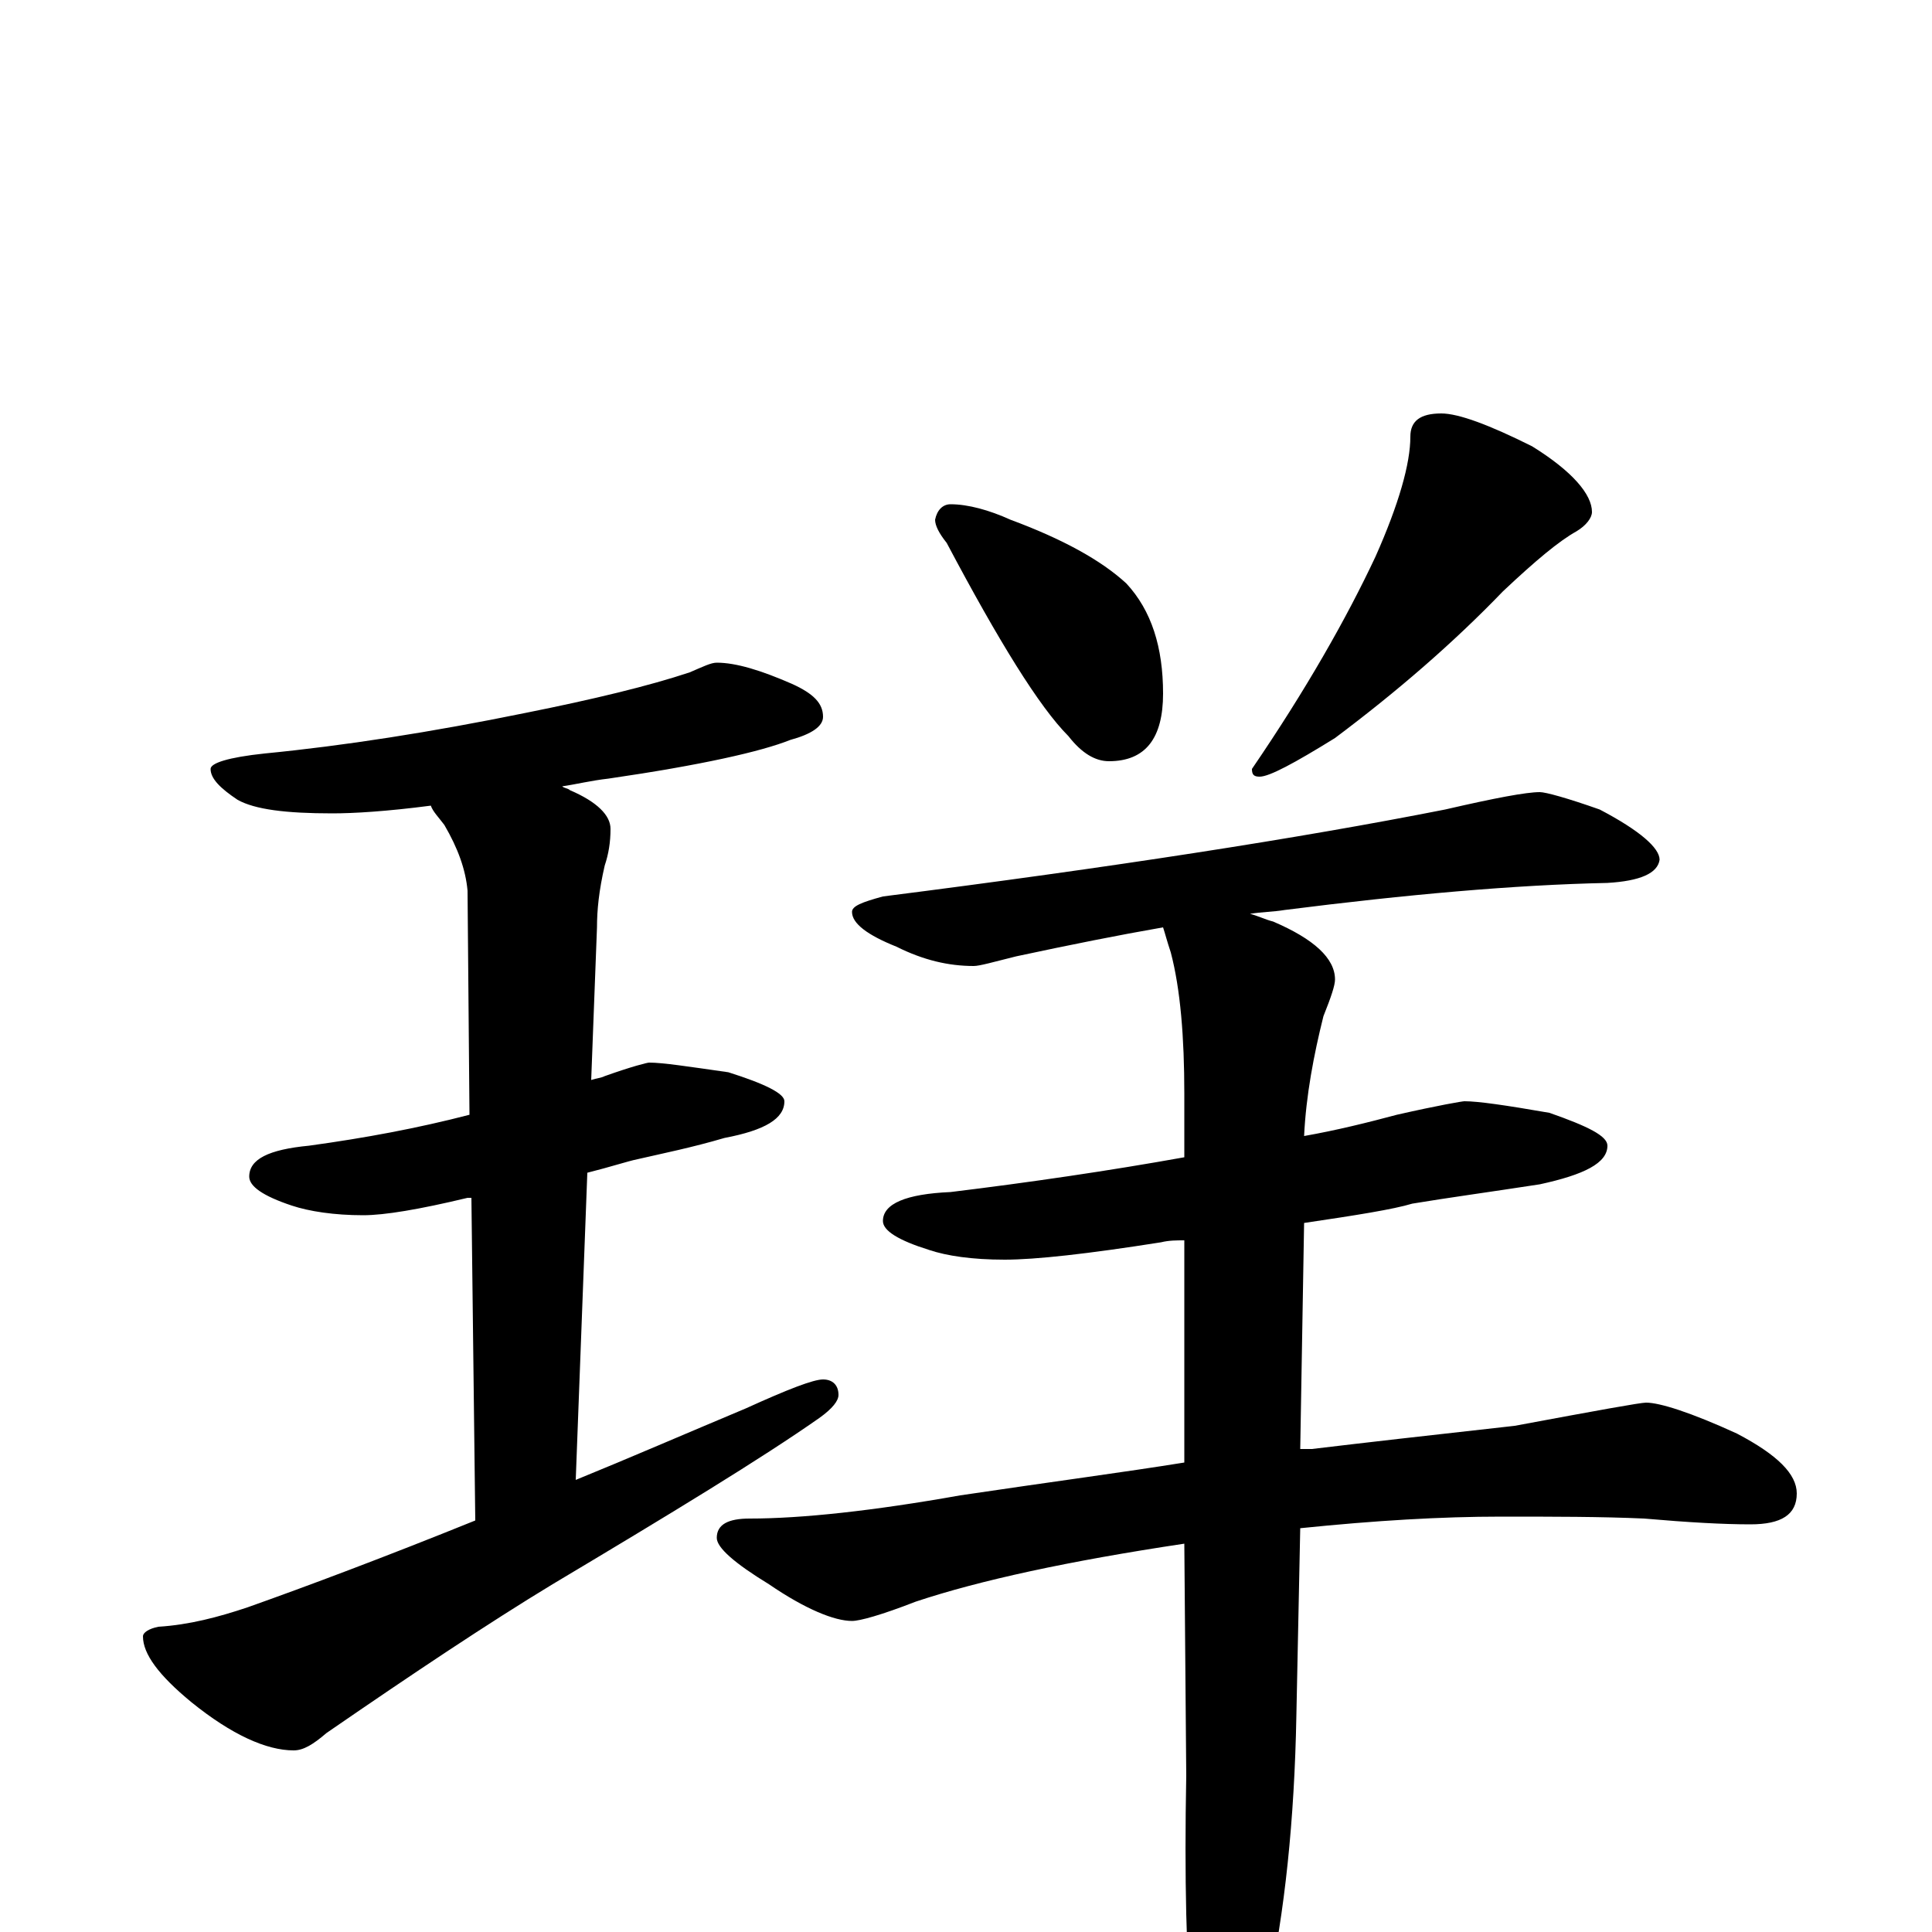 <?xml version="1.0" encoding="utf-8" ?>
<!DOCTYPE svg PUBLIC "-//W3C//DTD SVG 1.1//EN" "http://www.w3.org/Graphics/SVG/1.1/DTD/svg11.dtd">
<svg version="1.1" id="Layer_1" xmlns="http://www.w3.org/2000/svg" xmlns:xlink="http://www.w3.org/1999/xlink" x="0px" y="145px" width="1000px" height="1000px" viewBox="0 0 1000 1000" enable-background="new 0 0 1000 1000" xml:space="preserve">
<g id="Layer_1">
<path id="glyph" transform="matrix(1 0 0 -1 0 1000)" d="M371,657C381,657 394,653 410,646C421,641 426,636 426,629C426,624 420,620 409,617C394,611 363,604 315,597C306,596 298,594 291,593C292,592 294,592 295,591C309,585 316,578 316,571C316,564 315,558 313,552C310,539 309,529 309,520l-3,-79C309,442 311,442 313,443C327,448 335,450 336,450C343,450 356,448 377,445C396,439 406,434 406,430C406,421 396,415 375,411C358,406 343,403 330,400C325,399 316,396 304,393l-6,-159C325,245 355,258 386,271C408,281 421,286 426,286C431,286 434,283 434,278C434,275 431,271 424,266C394,245 348,217 286,180C253,160 214,134 169,103C162,97 157,94 152,94C138,94 120,102 99,119C82,133 74,144 74,153C74,155 77,157 82,158C98,159 113,163 128,168C159,179 199,194 246,213l-2,167C243,380 243,380 242,380C217,374 199,371 188,371C173,371 160,373 151,376C136,381 129,386 129,391C129,400 139,405 160,407C189,411 216,416 243,423l-1,116C241,550 237,561 230,573C227,577 224,580 223,583C200,580 183,579 172,579C148,579 132,581 123,586C114,592 109,597 109,602C109,605 118,608 137,610C178,614 223,621 272,631C307,638 336,645 357,652C364,655 368,657 371,657M492,739C501,739 512,736 523,731C550,721 570,710 583,698C596,684 602,665 602,641C602,618 593,606 574,606C567,606 560,610 553,619C538,634 517,668 490,719C486,724 484,728 484,731C485,736 488,739 492,739M746,786C755,786 771,780 793,769C814,756 824,744 824,735C824,732 821,728 816,725C807,720 795,710 778,694C752,667 723,642 691,618C670,605 657,598 652,598C649,598 648,599 648,602C676,643 697,680 712,712C724,739 730,760 730,774C730,782 735,786 746,786M797,590C800,590 811,587 828,581C849,570 859,561 859,555C858,548 849,544 832,543C784,542 728,537 665,529C659,528 653,528 647,527C651,526 655,524 659,523C680,514 691,504 691,493C691,490 689,484 685,474C680,454 676,433 675,412C692,415 708,419 723,423C745,428 757,430 758,430C765,430 779,428 802,424C822,417 832,412 832,407C832,398 820,392 797,387C771,383 749,380 731,377C721,374 702,371 675,367l-2,-117C675,250 677,250 679,250C704,253 739,257 784,262C827,270 849,274 852,274C859,274 875,269 899,258C920,247 930,237 930,227C930,216 922,211 906,211C892,211 874,212 851,214C829,215 804,215 777,215C746,215 712,213 673,209l-2,-97C670,58 665,10 656,-31C647,-65 640,-82 633,-82C626,-82 621,-70 617,-46C614,-15 613,28 614,81l-1,120C553,192 507,182 474,171C456,164 445,161 441,161C432,161 417,167 398,180C380,191 371,199 371,204C371,211 377,214 388,214C415,214 452,218 497,226C544,233 582,238 613,243l0,115C609,358 605,358 601,357C563,351 536,348 520,348C503,348 490,350 481,353C465,358 457,363 457,368C457,377 469,382 492,383C533,388 574,394 613,401l0,33C613,463 611,488 606,507C604,513 603,517 602,520C579,516 554,511 526,505C514,502 507,500 504,500C491,500 478,503 464,510C449,516 441,522 441,528C441,531 446,533 457,536C575,551 672,566 748,581C774,587 790,590 797,590z"/>
</g>
</svg>
